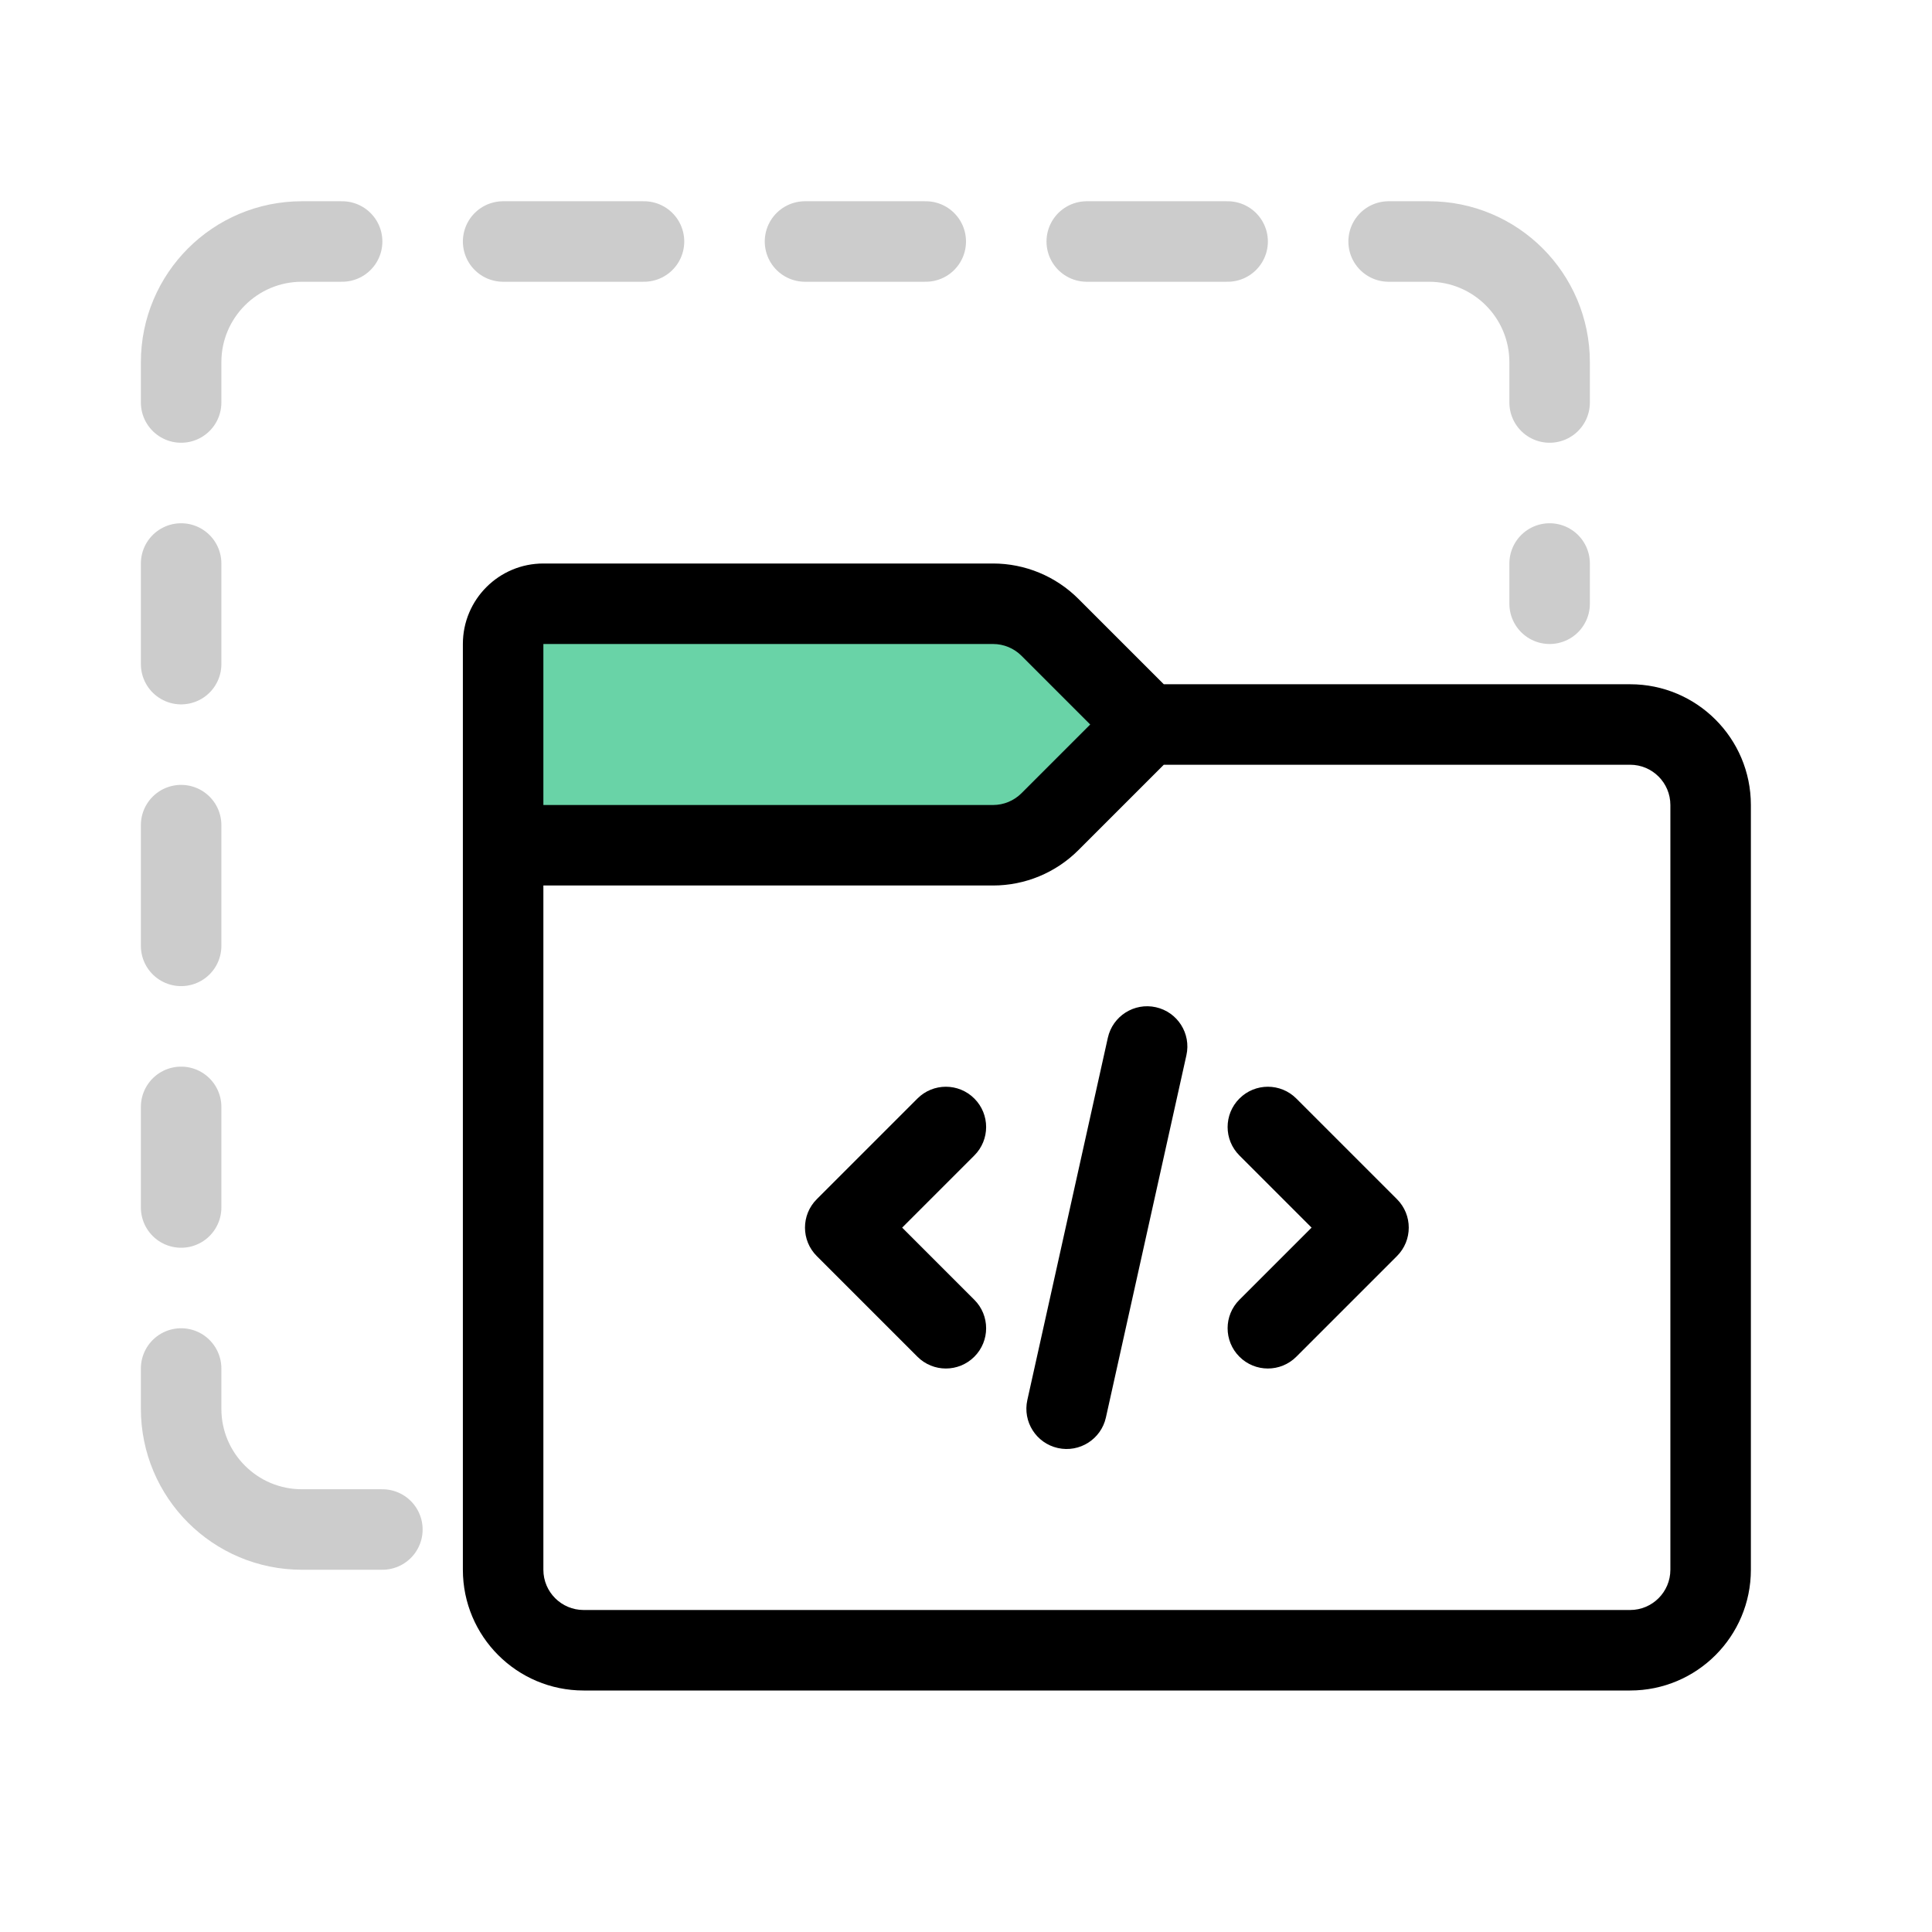 <svg viewBox="0 0 48 48" fill="none" xmlns="http://www.w3.org/2000/svg">
  <path d="M 38.5 15 L 38.5 14 M 9.5 38 L 7.5 38 C 5.843 38 4.5 36.657 4.5 35 L 4.5 34 M 38.5 10 L 38.5 9 C 38.5 7.343 37.157 6 35.5 6 L 34.5 6 M 4.5 10 L 4.5 9 C 4.5 7.343 5.843 6 7.5 6 L 8.5 6 M 4.5 30 L 4.5 27.5 M 4.5 23.5 L 4.5 20.5 M 4.5 16.5 L 4.5 14 M 12.5 6 L 16 6 M 20 6 L 23 6 M 27 6 L 30.5 6" stroke="rgba(0,0,0,0.2)" class="icon-dark-secondary" stroke-width="2" stroke-linecap="round" stroke-linejoin="round" />
  <path d="M 26.086 15.586 C 25.711 15.211 25.202 15 24.672 15 L 13.5 15 C 12.948 15 12.5 15.448 12.5 16 L 12.5 21 L 24.672 21 C 25.202 21 25.711 20.789 26.086 20.414 L 28.5 18 L 26.086 15.586 Z" fill="#69D3A7" class="icon-light" />
  <path class="icon-dark" d="M 12.5 21 L 11.5 21 L 12.5 21 Z M 26.086 20.414 L 26.793 21.121 L 26.086 20.414 Z M 24.672 15 L 24.672 14 L 24.672 15 Z M 26.086 15.586 L 26.793 14.879 L 26.086 15.586 Z M 13.5 15 L 13.5 16 L 13.5 15 Z M 24.207 28.707 C 24.598 28.317 24.598 27.683 24.207 27.293 C 23.817 26.902 23.183 26.902 22.793 27.293 L 24.207 28.707 Z M 21 30.5 L 20.293 29.793 C 19.902 30.183 19.902 30.817 20.293 31.207 L 21 30.5 Z M 22.793 33.707 C 23.183 34.098 23.817 34.098 24.207 33.707 C 24.598 33.317 24.598 32.683 24.207 32.293 L 22.793 33.707 Z M 32.207 27.293 C 31.817 26.902 31.183 26.902 30.793 27.293 C 30.402 27.683 30.402 28.317 30.793 28.707 L 32.207 27.293 Z M 34 30.5 L 34.707 31.207 C 35.098 30.817 35.098 30.183 34.707 29.793 L 34 30.5 Z M 30.793 32.293 C 30.402 32.683 30.402 33.317 30.793 33.707 C 31.183 34.098 31.817 34.098 32.207 33.707 L 30.793 32.293 Z M 25.524 34.783 C 25.404 35.322 25.744 35.856 26.283 35.976 C 26.822 36.096 27.356 35.756 27.476 35.217 L 25.524 34.783 Z M 29.476 26.217 C 29.596 25.678 29.256 25.144 28.717 25.024 C 28.178 24.904 27.644 25.244 27.524 25.783 L 29.476 26.217 Z M 41.5 20 L 41.5 39 L 43.5 39 L 43.5 20 L 41.5 20 Z M 40.5 40 L 14.5 40 L 14.5 42 L 40.5 42 L 40.5 40 Z M 13.5 16 L 24.672 16 L 24.672 14 L 13.5 14 L 13.5 16 Z M 25.379 16.293 L 27.793 18.707 L 29.207 17.293 L 26.793 14.879 L 25.379 16.293 Z M 28.5 19 L 40.5 19 L 40.5 17 L 28.5 17 L 28.5 19 Z M 27.793 17.293 L 25.379 19.707 L 26.793 21.121 L 29.207 18.707 L 27.793 17.293 Z M 13.5 39 L 13.5 21 L 11.5 21 L 11.5 39 L 13.5 39 Z M 13.5 21 L 13.5 16 L 11.5 16 L 11.5 21 L 13.5 21 Z M 24.672 20 L 12.5 20 L 12.5 22 L 24.672 22 L 24.672 20 Z M 25.379 19.707 C 25.191 19.895 24.937 20 24.672 20 L 24.672 22 C 25.467 22 26.23 21.684 26.793 21.121 L 25.379 19.707 Z M 24.672 16 C 24.937 16 25.191 16.105 25.379 16.293 L 26.793 14.879 C 26.23 14.316 25.467 14 24.672 14 L 24.672 16 Z M 14.5 40 C 13.948 40 13.5 39.552 13.5 39 L 11.5 39 C 11.5 40.657 12.843 42 14.5 42 L 14.5 40 Z M 41.5 39 C 41.5 39.552 41.052 40 40.5 40 L 40.5 42 C 42.157 42 43.5 40.657 43.5 39 L 41.5 39 Z M 43.5 20 C 43.5 18.343 42.157 17 40.5 17 L 40.5 19 C 41.052 19 41.5 19.448 41.5 20 L 43.5 20 Z M 13.5 14 C 12.395 14 11.5 14.895 11.5 16 L 13.5 16 L 13.5 14 Z M 22.793 27.293 L 20.293 29.793 L 21.707 31.207 L 24.207 28.707 L 22.793 27.293 Z M 20.293 31.207 L 22.793 33.707 L 24.207 32.293 L 21.707 29.793 L 20.293 31.207 Z M 30.793 28.707 L 33.293 31.207 L 34.707 29.793 L 32.207 27.293 L 30.793 28.707 Z M 33.293 29.793 L 30.793 32.293 L 32.207 33.707 L 34.707 31.207 L 33.293 29.793 Z M 27.476 35.217 L 29.476 26.217 L 27.524 25.783 L 25.524 34.783 L 27.476 35.217 Z" fill="currentColor" />
</svg>